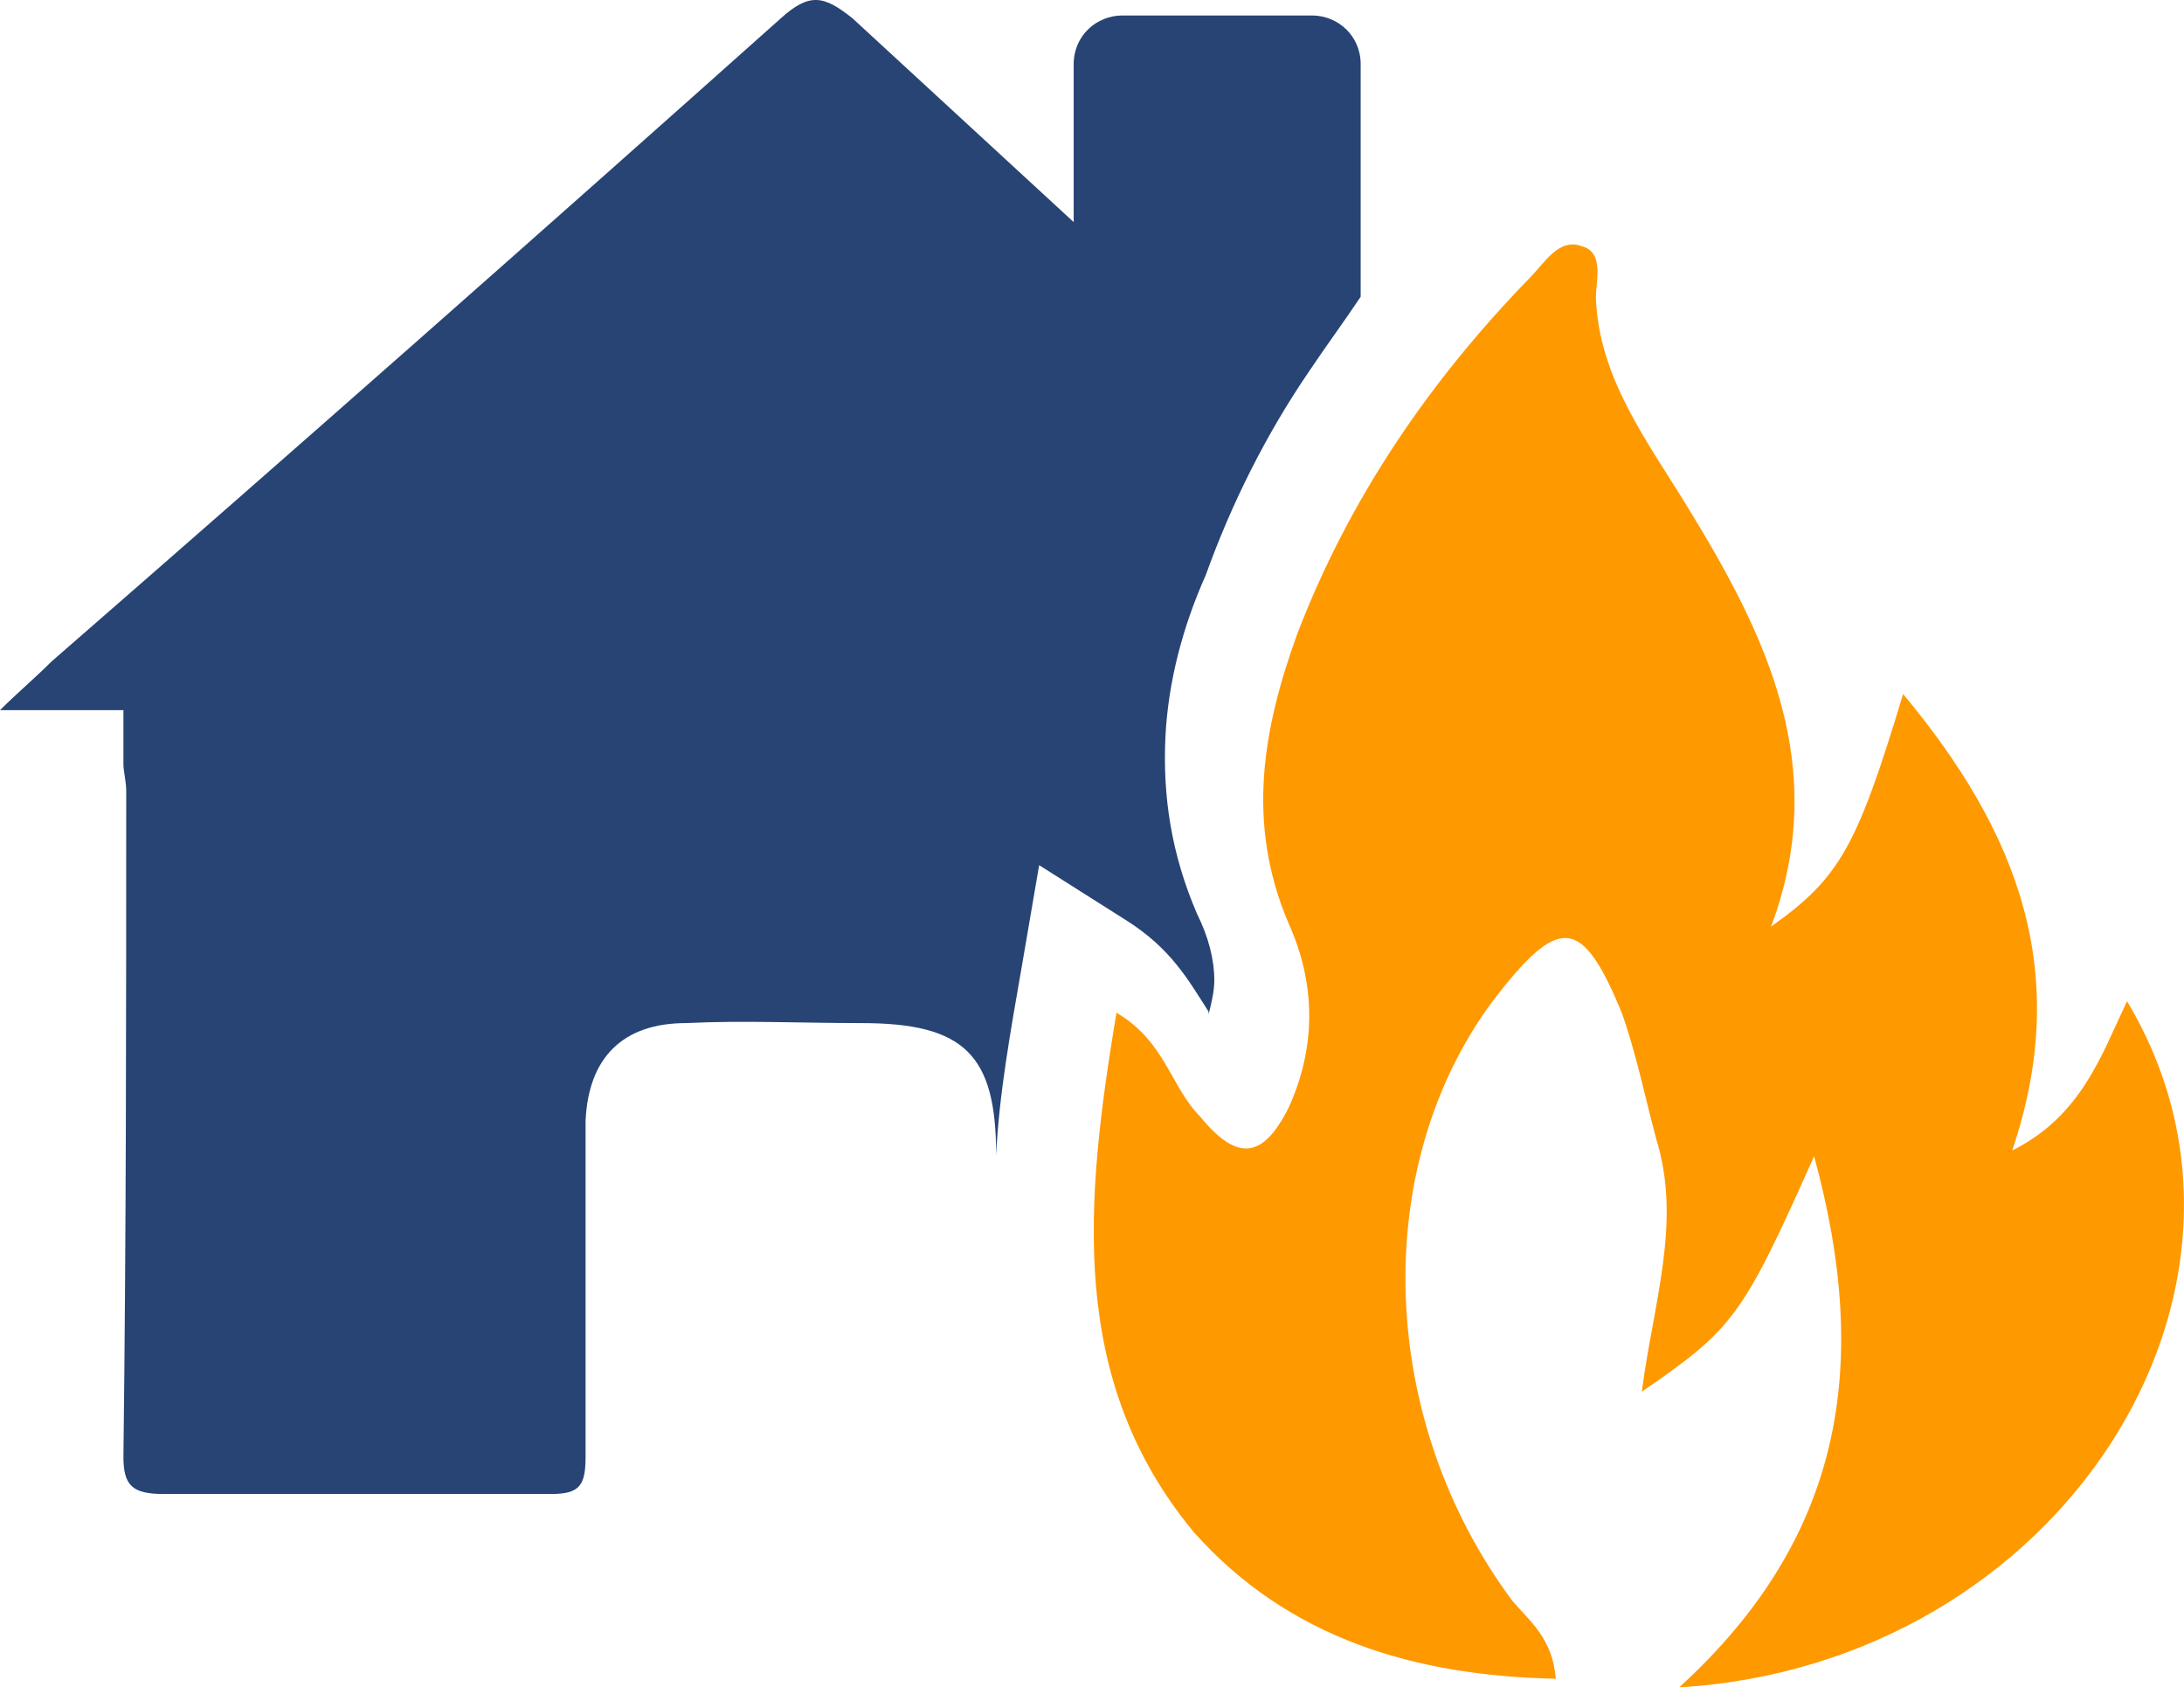 <?xml version="1.0" standalone="no"?><!-- Generator: Gravit.io --><svg xmlns="http://www.w3.org/2000/svg" xmlns:xlink="http://www.w3.org/1999/xlink" style="isolation:isolate" viewBox="286.879 543.018 71.311 55.093" width="71.311" height="55.093"><path d=" M 346.112 580.769 L 346.112 580.769 C 343.768 586.02 343.486 586.394 340.487 588.457 C 340.861 585.552 341.801 582.926 340.958 580.207 C 340.583 578.802 340.299 577.395 339.831 576.084 C 338.52 572.897 337.771 572.897 335.614 575.708 C 331.584 581.148 331.865 589.395 336.269 595.296 C 336.831 595.955 337.58 596.518 337.677 597.829 C 333.082 597.736 328.958 596.518 325.865 593.05 C 321.741 588.083 322.303 582.271 323.333 576.084 C 324.928 577.02 325.116 578.522 326.052 579.458 C 327.273 580.957 328.116 580.862 328.958 579.177 C 329.895 577.113 329.804 575.053 328.958 573.177 C 327.553 569.896 328.116 566.802 329.239 563.709 C 330.928 559.303 333.55 555.461 336.831 552.087 C 337.302 551.618 337.771 550.775 338.52 551.056 C 339.269 551.244 338.988 552.181 338.988 552.742 C 339.082 555.368 340.674 557.431 341.988 559.585 C 344.517 563.709 346.674 568.023 344.707 573.271 C 346.955 571.679 347.52 570.645 349.018 565.678 C 352.767 570.177 354.547 574.773 352.58 580.582 C 354.831 579.458 355.486 577.488 356.329 575.708 C 361.955 585.081 354.172 597.361 341.707 598.111 C 347.049 593.237 347.985 587.612 346.112 580.769 L 346.112 580.769 Z " fill-rule="evenodd" fill="rgb(255,153,0)" stroke-width="1" stroke="rgba(0,0,0,0)" stroke-linejoin="miter" stroke-linecap="square"/><path d=" M 331.307 552.707 L 331.307 545.115 C 331.307 544.179 330.558 543.523 329.715 543.523 L 323.528 543.523 C 322.685 543.523 321.936 544.179 321.936 545.115 L 321.936 550.269 C 319.497 548.021 317.154 545.864 314.715 543.616 C 313.779 542.868 313.311 542.77 312.374 543.616 C 304.498 550.646 296.531 557.677 288.565 564.613 C 288.003 565.174 287.441 565.643 286.879 566.205 L 290.909 566.205 L 290.909 567.985 C 290.909 568.175 291 568.55 291 568.83 C 291 576.048 291 583.265 290.909 590.576 C 290.909 591.513 291.19 591.797 292.221 591.797 C 296.438 591.797 300.655 591.797 304.873 591.797 C 305.812 591.797 305.999 591.513 305.999 590.576 C 305.999 586.921 305.999 583.265 305.999 579.609 C 306.093 577.546 307.217 576.422 309.281 576.422 C 311.153 576.329 313.03 576.422 314.999 576.422 C 318.371 576.422 319.405 577.453 319.405 580.734 C 319.497 578.767 319.872 576.704 320.247 574.546 L 320.809 571.266 L 323.622 573.047 C 325.12 573.985 325.681 575.018 326.341 576.048 L 326.341 576.141 C 326.434 575.766 326.528 575.393 326.528 575.018 C 326.528 574.359 326.341 573.609 325.966 572.861 C 325.12 570.891 324.839 569.019 324.933 567.048 C 325.027 565.269 325.494 563.486 326.247 561.8 C 327.09 559.456 328.214 557.206 329.621 555.145 C 330.184 554.302 330.745 553.549 331.307 552.707 L 331.307 552.707 Z " fill-rule="evenodd" fill="rgb(39,68,116)" stroke-width="1" stroke="rgba(0,0,0,0)" stroke-linejoin="miter" stroke-linecap="square"/></svg>